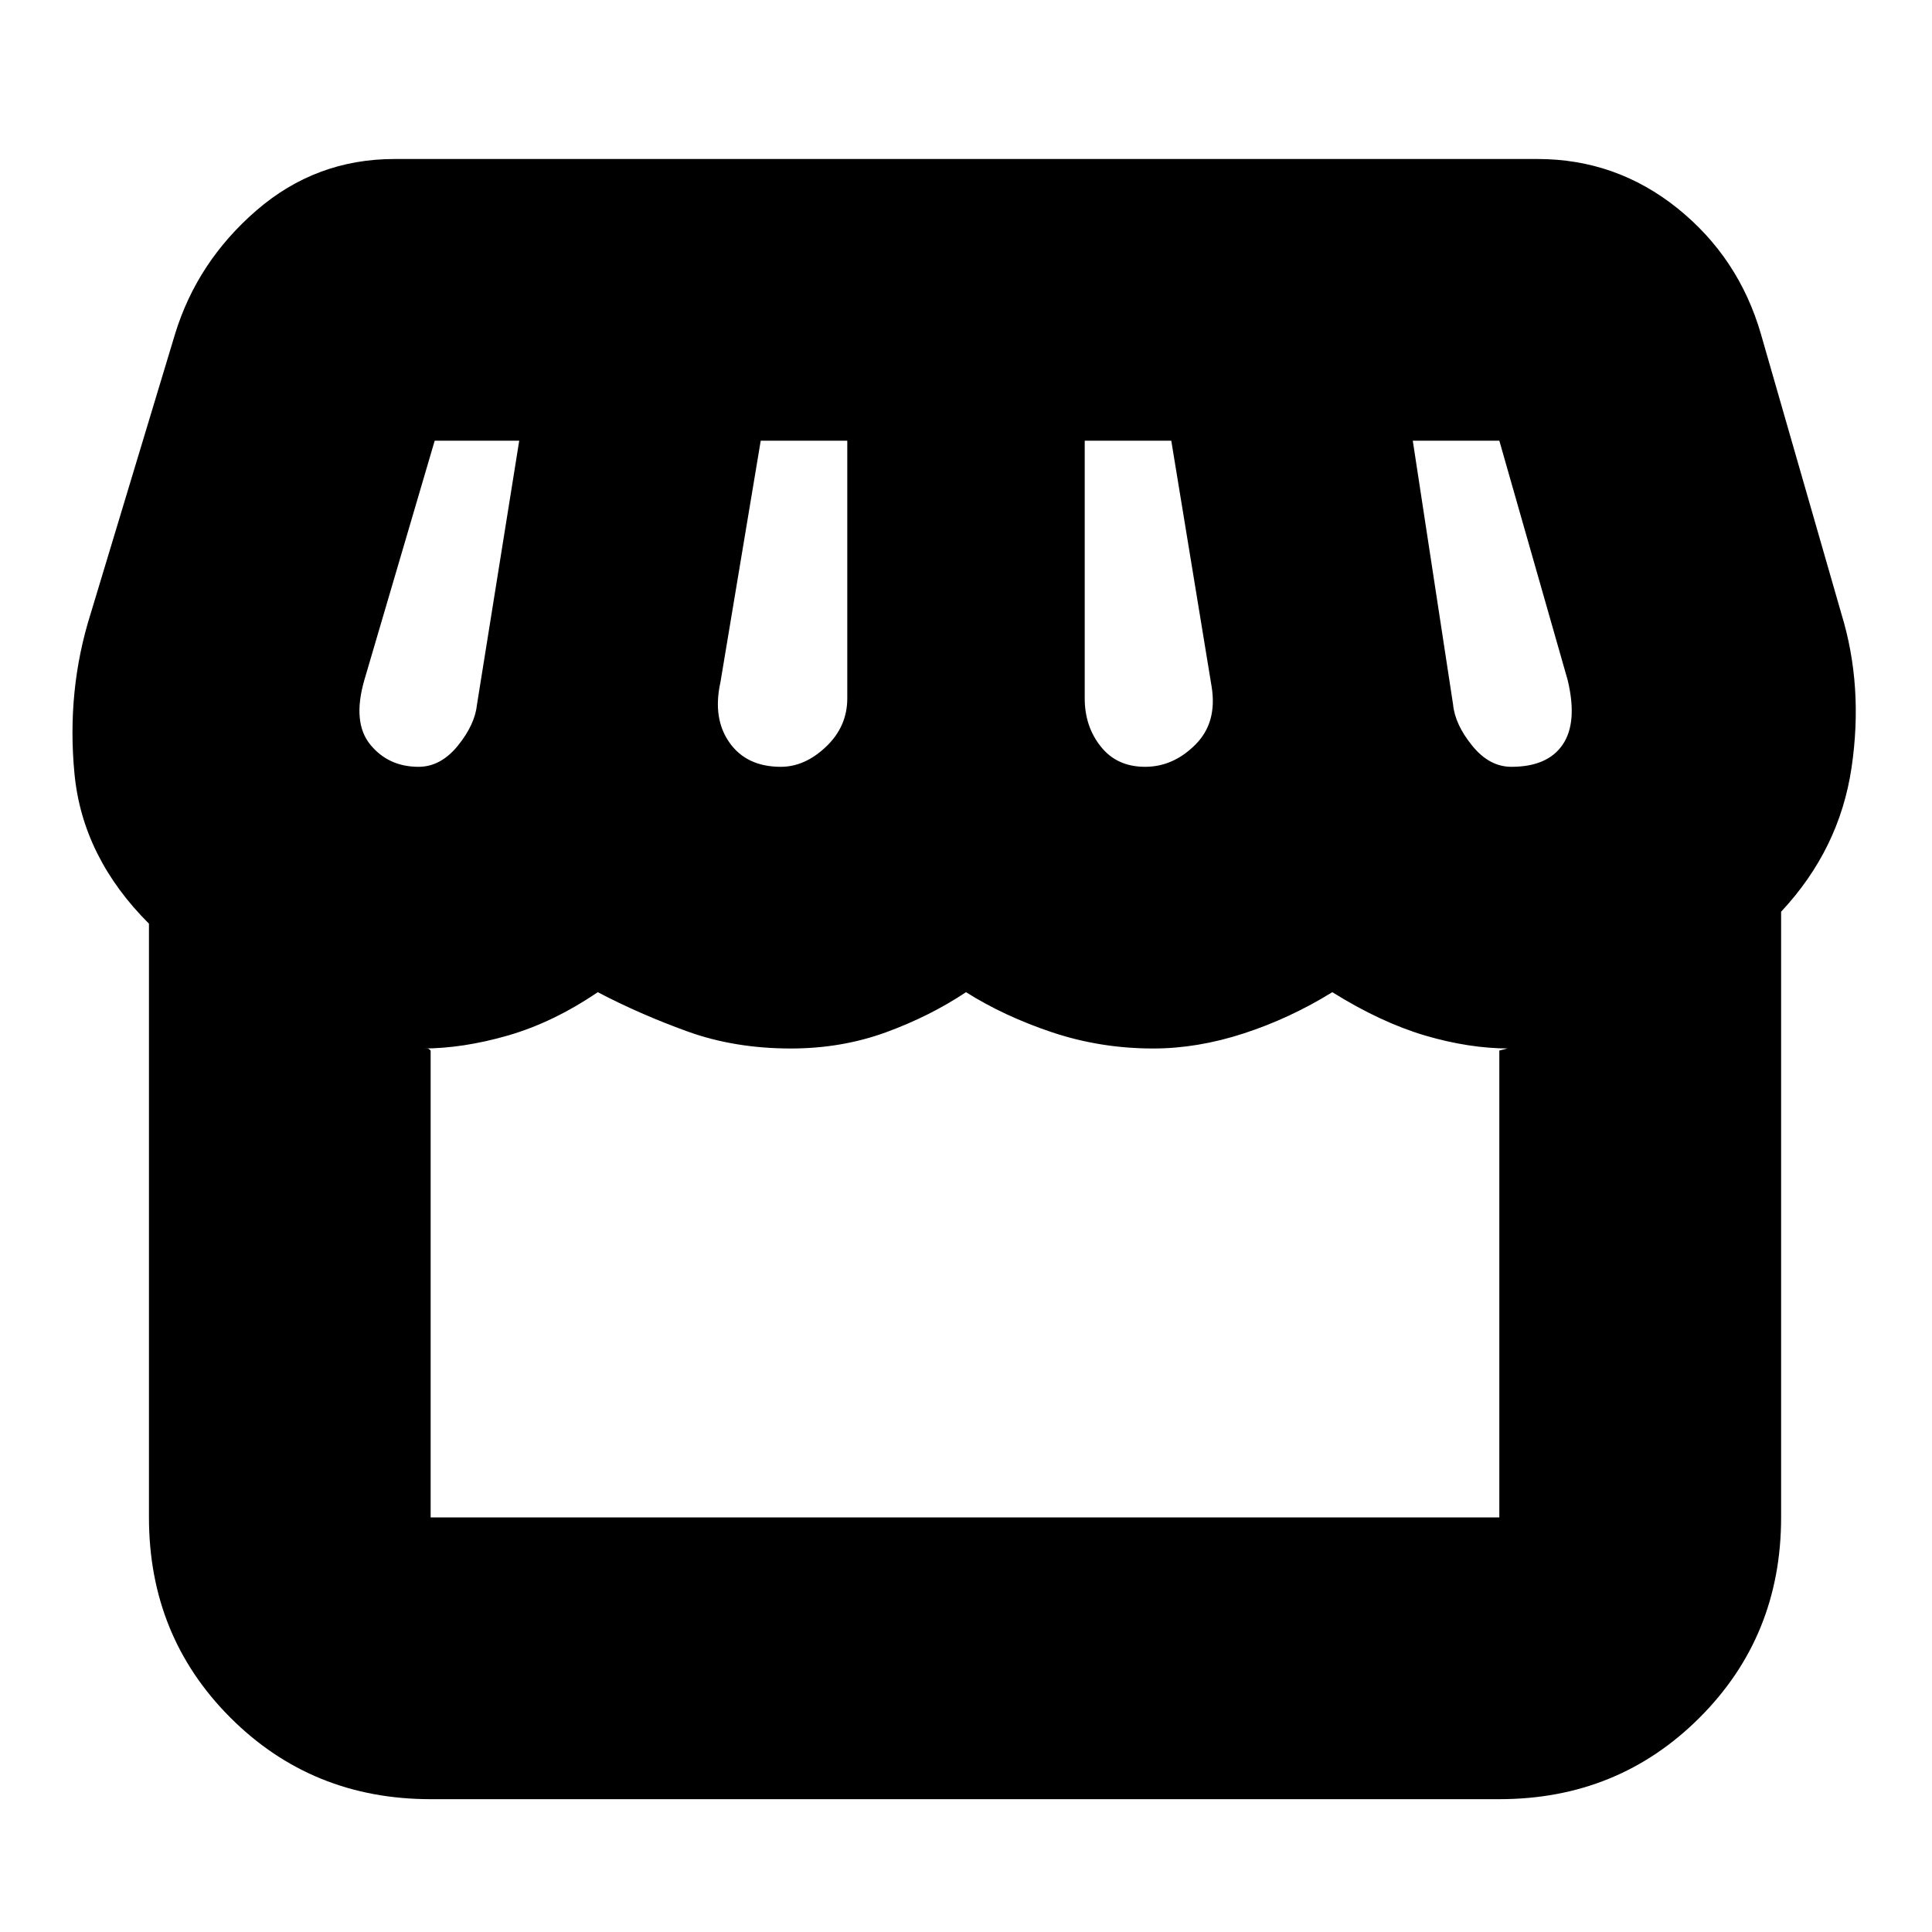 <svg xmlns="http://www.w3.org/2000/svg" height="20" width="20"><path d="M4.458 18.625Q3.229 18.625 2.385 17.781Q1.542 16.938 1.542 15.708V9.562Q0.854 8.875 0.771 8.01Q0.688 7.146 0.938 6.354L1.812 3.458Q2.042 2.708 2.656 2.177Q3.271 1.646 4.083 1.646H15.917Q16.729 1.646 17.365 2.156Q18 2.667 18.229 3.458L19.062 6.354Q19.292 7.104 19.167 7.948Q19.042 8.792 18.438 9.438V15.708Q18.438 16.938 17.594 17.781Q16.75 18.625 15.521 18.625ZM11.854 7.938Q12.146 7.938 12.375 7.708Q12.604 7.479 12.542 7.104L12.125 4.562H11.229V7.229Q11.229 7.521 11.396 7.729Q11.562 7.938 11.854 7.938ZM8.083 7.938Q8.333 7.938 8.552 7.729Q8.771 7.521 8.771 7.229V4.562H7.875L7.458 7.062Q7.375 7.438 7.552 7.688Q7.729 7.938 8.083 7.938ZM4.333 7.938Q4.562 7.938 4.74 7.719Q4.917 7.5 4.938 7.292L5.375 4.562H4.5Q4.5 4.562 4.5 4.562Q4.5 4.562 4.5 4.562L3.771 7.042Q3.646 7.479 3.833 7.708Q4.021 7.938 4.333 7.938ZM15.646 7.938Q16.021 7.938 16.177 7.708Q16.333 7.479 16.229 7.042L15.521 4.562Q15.521 4.562 15.521 4.562Q15.521 4.562 15.521 4.562H14.625L15.042 7.292Q15.062 7.5 15.24 7.719Q15.417 7.938 15.646 7.938ZM4.458 15.708H15.521Q15.521 15.708 15.521 15.708Q15.521 15.708 15.521 15.708V10.875Q15.604 10.854 15.604 10.854Q15.604 10.854 15.625 10.854Q15.208 10.854 14.75 10.719Q14.292 10.583 13.792 10.271Q13.354 10.542 12.875 10.698Q12.396 10.854 11.938 10.854Q11.396 10.854 10.896 10.688Q10.396 10.521 10 10.271Q9.625 10.521 9.167 10.688Q8.708 10.854 8.188 10.854Q7.604 10.854 7.115 10.677Q6.625 10.5 6.188 10.271Q5.729 10.583 5.26 10.719Q4.792 10.854 4.375 10.854Q4.417 10.854 4.427 10.854Q4.438 10.854 4.458 10.875V15.708Q4.458 15.708 4.458 15.708Q4.458 15.708 4.458 15.708ZM15.521 15.708H4.458Q4.458 15.708 4.458 15.708Q4.458 15.708 4.458 15.708Q4.438 15.708 4.427 15.708Q4.417 15.708 4.375 15.708Q4.792 15.708 5.26 15.708Q5.729 15.708 6.188 15.708Q6.396 15.708 6.625 15.708Q6.854 15.708 7.094 15.708Q7.333 15.708 7.604 15.708Q7.875 15.708 8.167 15.708Q8.438 15.708 8.688 15.708Q8.938 15.708 9.156 15.708Q9.375 15.708 9.594 15.708Q9.812 15.708 10 15.708Q10.396 15.708 10.896 15.708Q11.396 15.708 11.938 15.708Q12.167 15.708 12.417 15.708Q12.667 15.708 12.896 15.708Q13.125 15.708 13.344 15.708Q13.562 15.708 13.792 15.708Q14.292 15.708 14.75 15.708Q15.208 15.708 15.625 15.708Q15.604 15.708 15.615 15.708Q15.625 15.708 15.521 15.708Q15.521 15.708 15.521 15.708Q15.521 15.708 15.521 15.708Z"/></svg>